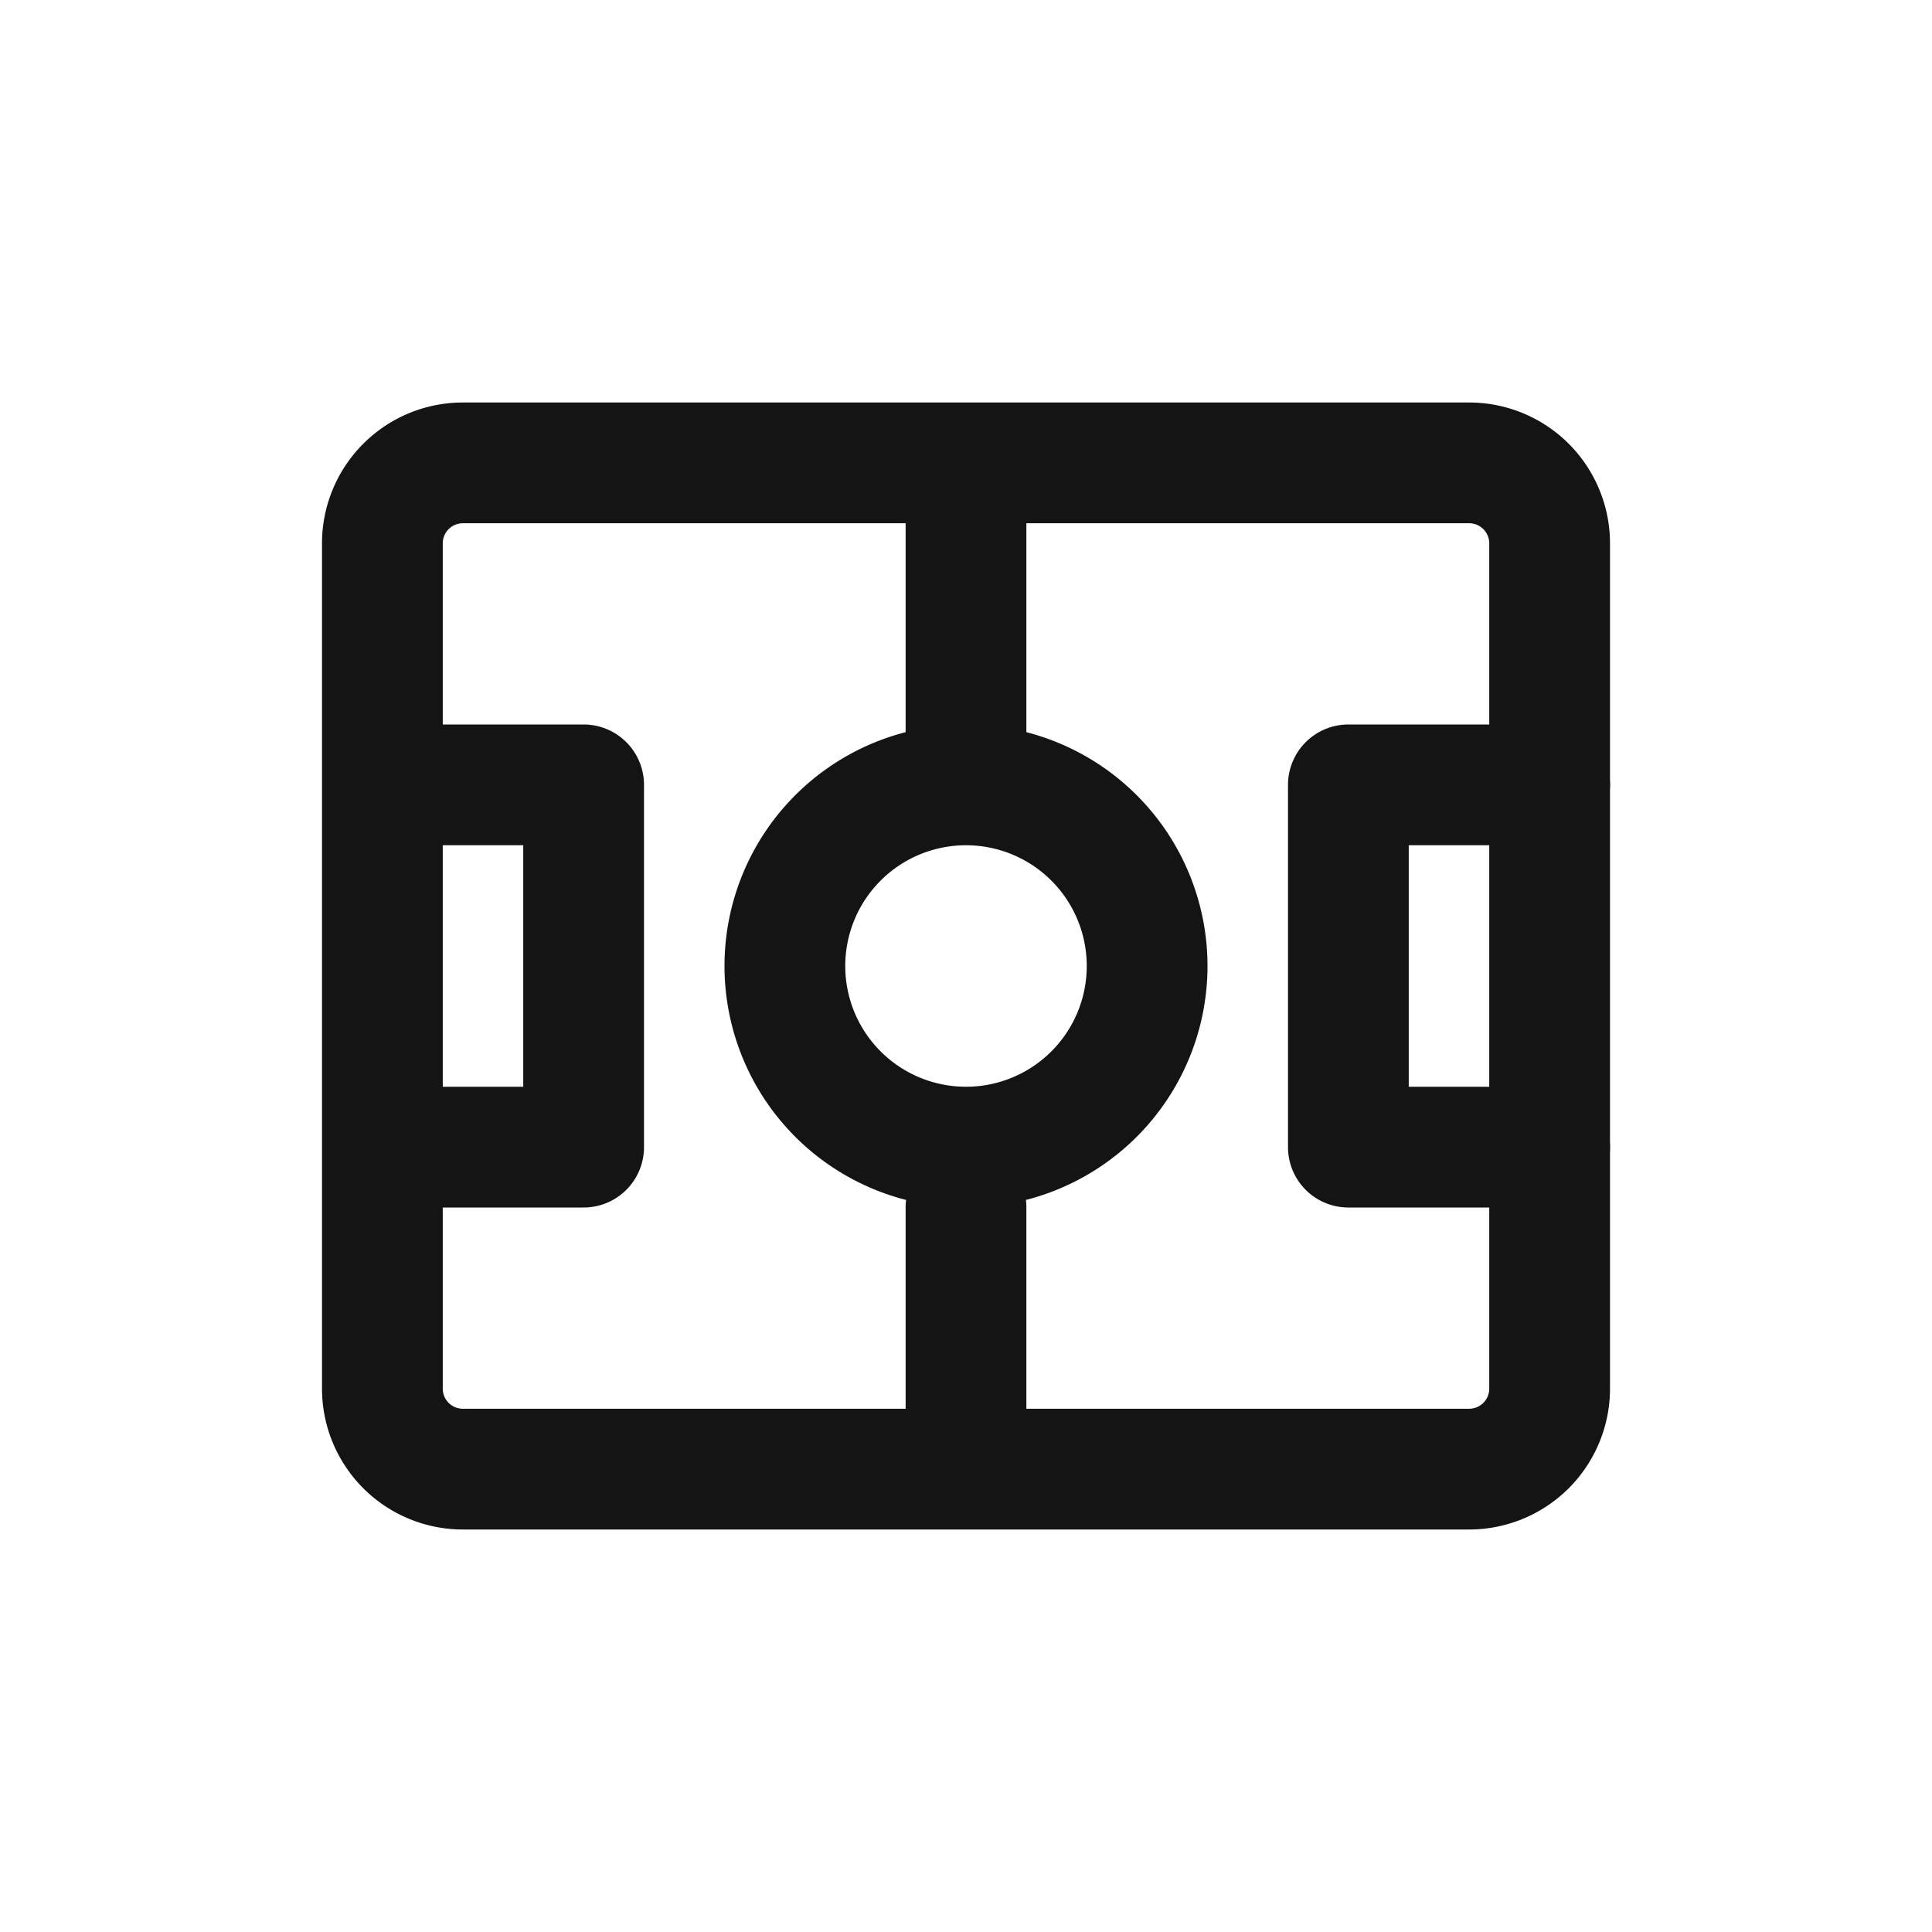 <svg xmlns="http://www.w3.org/2000/svg" fill="none" viewBox="0 0 24 24" class="acv-icon"><path stroke="#141414" stroke-linecap="round" stroke-linejoin="round" stroke-width="1.5" d="M18.25 5.75H5.75a1 1 0 0 0-1 1v10.5a1 1 0 0 0 1 1h12.5a1 1 0 0 0 1-1V6.75a1 1 0 0 0-1-1Z"/><path stroke="#141414" stroke-linecap="round" stroke-linejoin="round" stroke-width="1.5" d="M5 9.75h2.25v4.5H5M12 6v3.5M12 15v3M14.25 12a2.25 2.25 0 1 1-4.5 0 2.25 2.25 0 0 1 4.5 0ZM19.25 9.75h-2.5v4.5h2.5"/></svg>
